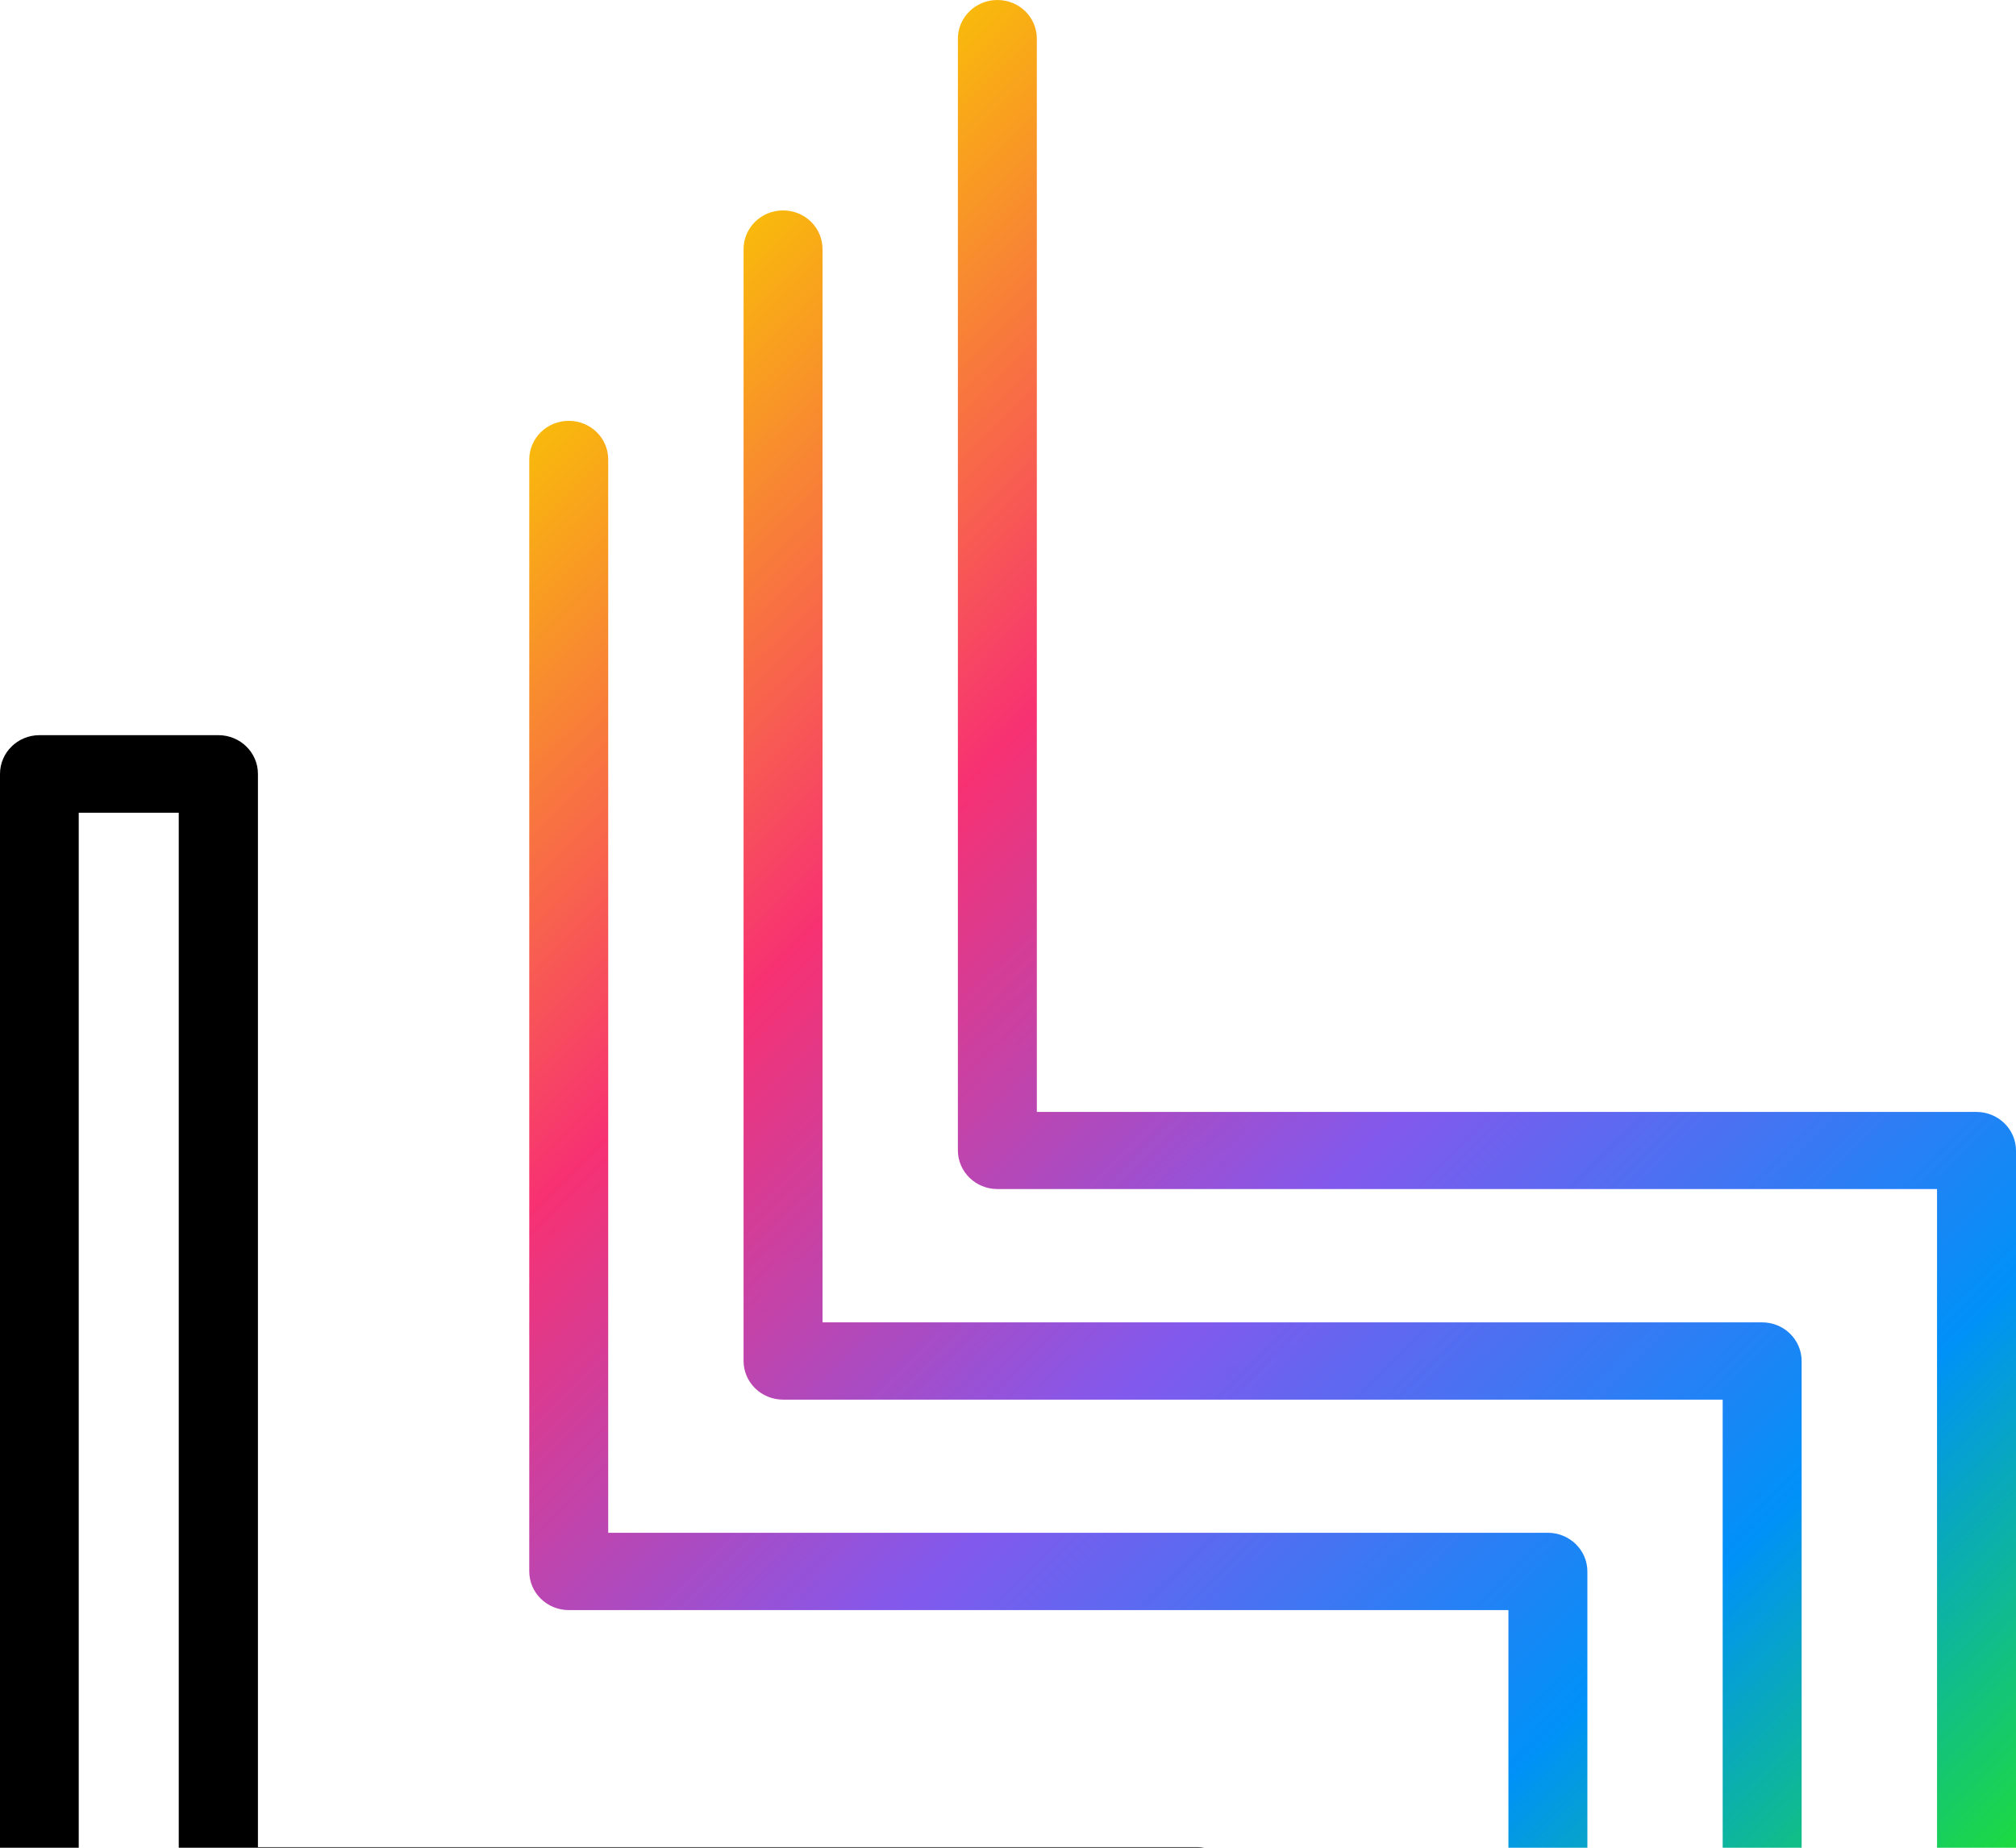 <svg width="36" height="33" viewBox="0 0 36 33" fill="none" xmlns="http://www.w3.org/2000/svg">
<path d="M21.381 50.048H18.17C17.783 50.048 17.465 49.74 17.465 49.356V37.447H4.602V49.356C4.602 49.736 4.288 50.048 3.897 50.048H0.705C0.318 50.048 0 49.74 0 49.356V13.822C0 13.442 0.314 13.13 0.705 13.13H3.901C4.288 13.13 4.606 13.438 4.606 13.822V32.989H21.381C21.769 32.989 22.086 33.297 22.086 33.681V49.356C22.086 49.74 21.773 50.048 21.381 50.048ZM18.875 48.667H20.68V34.373H3.897C3.509 34.373 3.192 34.065 3.192 33.681V14.515H1.406V48.667H3.196V36.755C3.196 36.374 3.509 36.062 3.901 36.062H18.174C18.561 36.062 18.879 36.37 18.879 36.755V48.667H18.875Z" fill="black"/>
<path d="M27.64 44.434C27.253 44.434 26.936 44.126 26.936 43.742V28.756H10.156C9.769 28.756 9.451 28.448 9.451 28.063V8.208C9.451 7.828 9.765 7.516 10.156 7.516C10.547 7.516 10.861 7.824 10.861 8.208V27.375H27.64C28.028 27.375 28.346 27.683 28.346 28.067V43.742C28.346 44.122 28.028 44.434 27.64 44.434Z" fill="url(#paint0_linear_184_4695)"/>
<path d="M31.467 40.676C31.08 40.676 30.762 40.368 30.762 39.984V24.997H13.983C13.595 24.997 13.278 24.689 13.278 24.305V4.45C13.278 4.07 13.591 3.758 13.983 3.758C14.374 3.758 14.688 4.066 14.688 4.45V23.617H31.467C31.855 23.617 32.172 23.925 32.172 24.309V39.984C32.172 40.364 31.855 40.676 31.467 40.676Z" fill="url(#paint1_linear_184_4695)"/>
<path d="M35.295 36.914C34.908 36.914 34.59 36.606 34.59 36.222V21.236H17.81C17.423 21.236 17.105 20.928 17.105 20.543V0.692C17.105 0.312 17.419 0 17.81 0C18.202 0 18.515 0.308 18.515 0.692V19.859H35.295C35.682 19.859 36 20.167 36 20.551V36.226C36 36.606 35.686 36.914 35.295 36.914Z" fill="url(#paint2_linear_184_4695)"/>
<defs>
<linearGradient id="paint0_linear_184_4695" x1="4.603" y1="12.684" x2="31.927" y2="40.51" gradientUnits="userSpaceOnUse">
<stop stop-color="#F9B90C"/>
<stop offset="0.25" stop-color="#F73172"/>
<stop offset="0.5" stop-color="#8259ED"/>
<stop offset="0.75" stop-color="#0091F8"/>
<stop offset="1" stop-color="#26F400"/>
</linearGradient>
<linearGradient id="paint1_linear_184_4695" x1="8.43" y1="8.926" x2="35.754" y2="36.751" gradientUnits="userSpaceOnUse">
<stop stop-color="#F9B90C"/>
<stop offset="0.25" stop-color="#F73172"/>
<stop offset="0.5" stop-color="#8259ED"/>
<stop offset="0.75" stop-color="#0091F8"/>
<stop offset="1" stop-color="#26F400"/>
</linearGradient>
<linearGradient id="paint2_linear_184_4695" x1="12.258" y1="5.167" x2="39.583" y2="32.993" gradientUnits="userSpaceOnUse">
<stop stop-color="#F9B90C"/>
<stop offset="0.25" stop-color="#F73172"/>
<stop offset="0.5" stop-color="#8259ED"/>
<stop offset="0.75" stop-color="#0091F8"/>
<stop offset="1" stop-color="#26F400"/>
</linearGradient>
</defs>
</svg>
